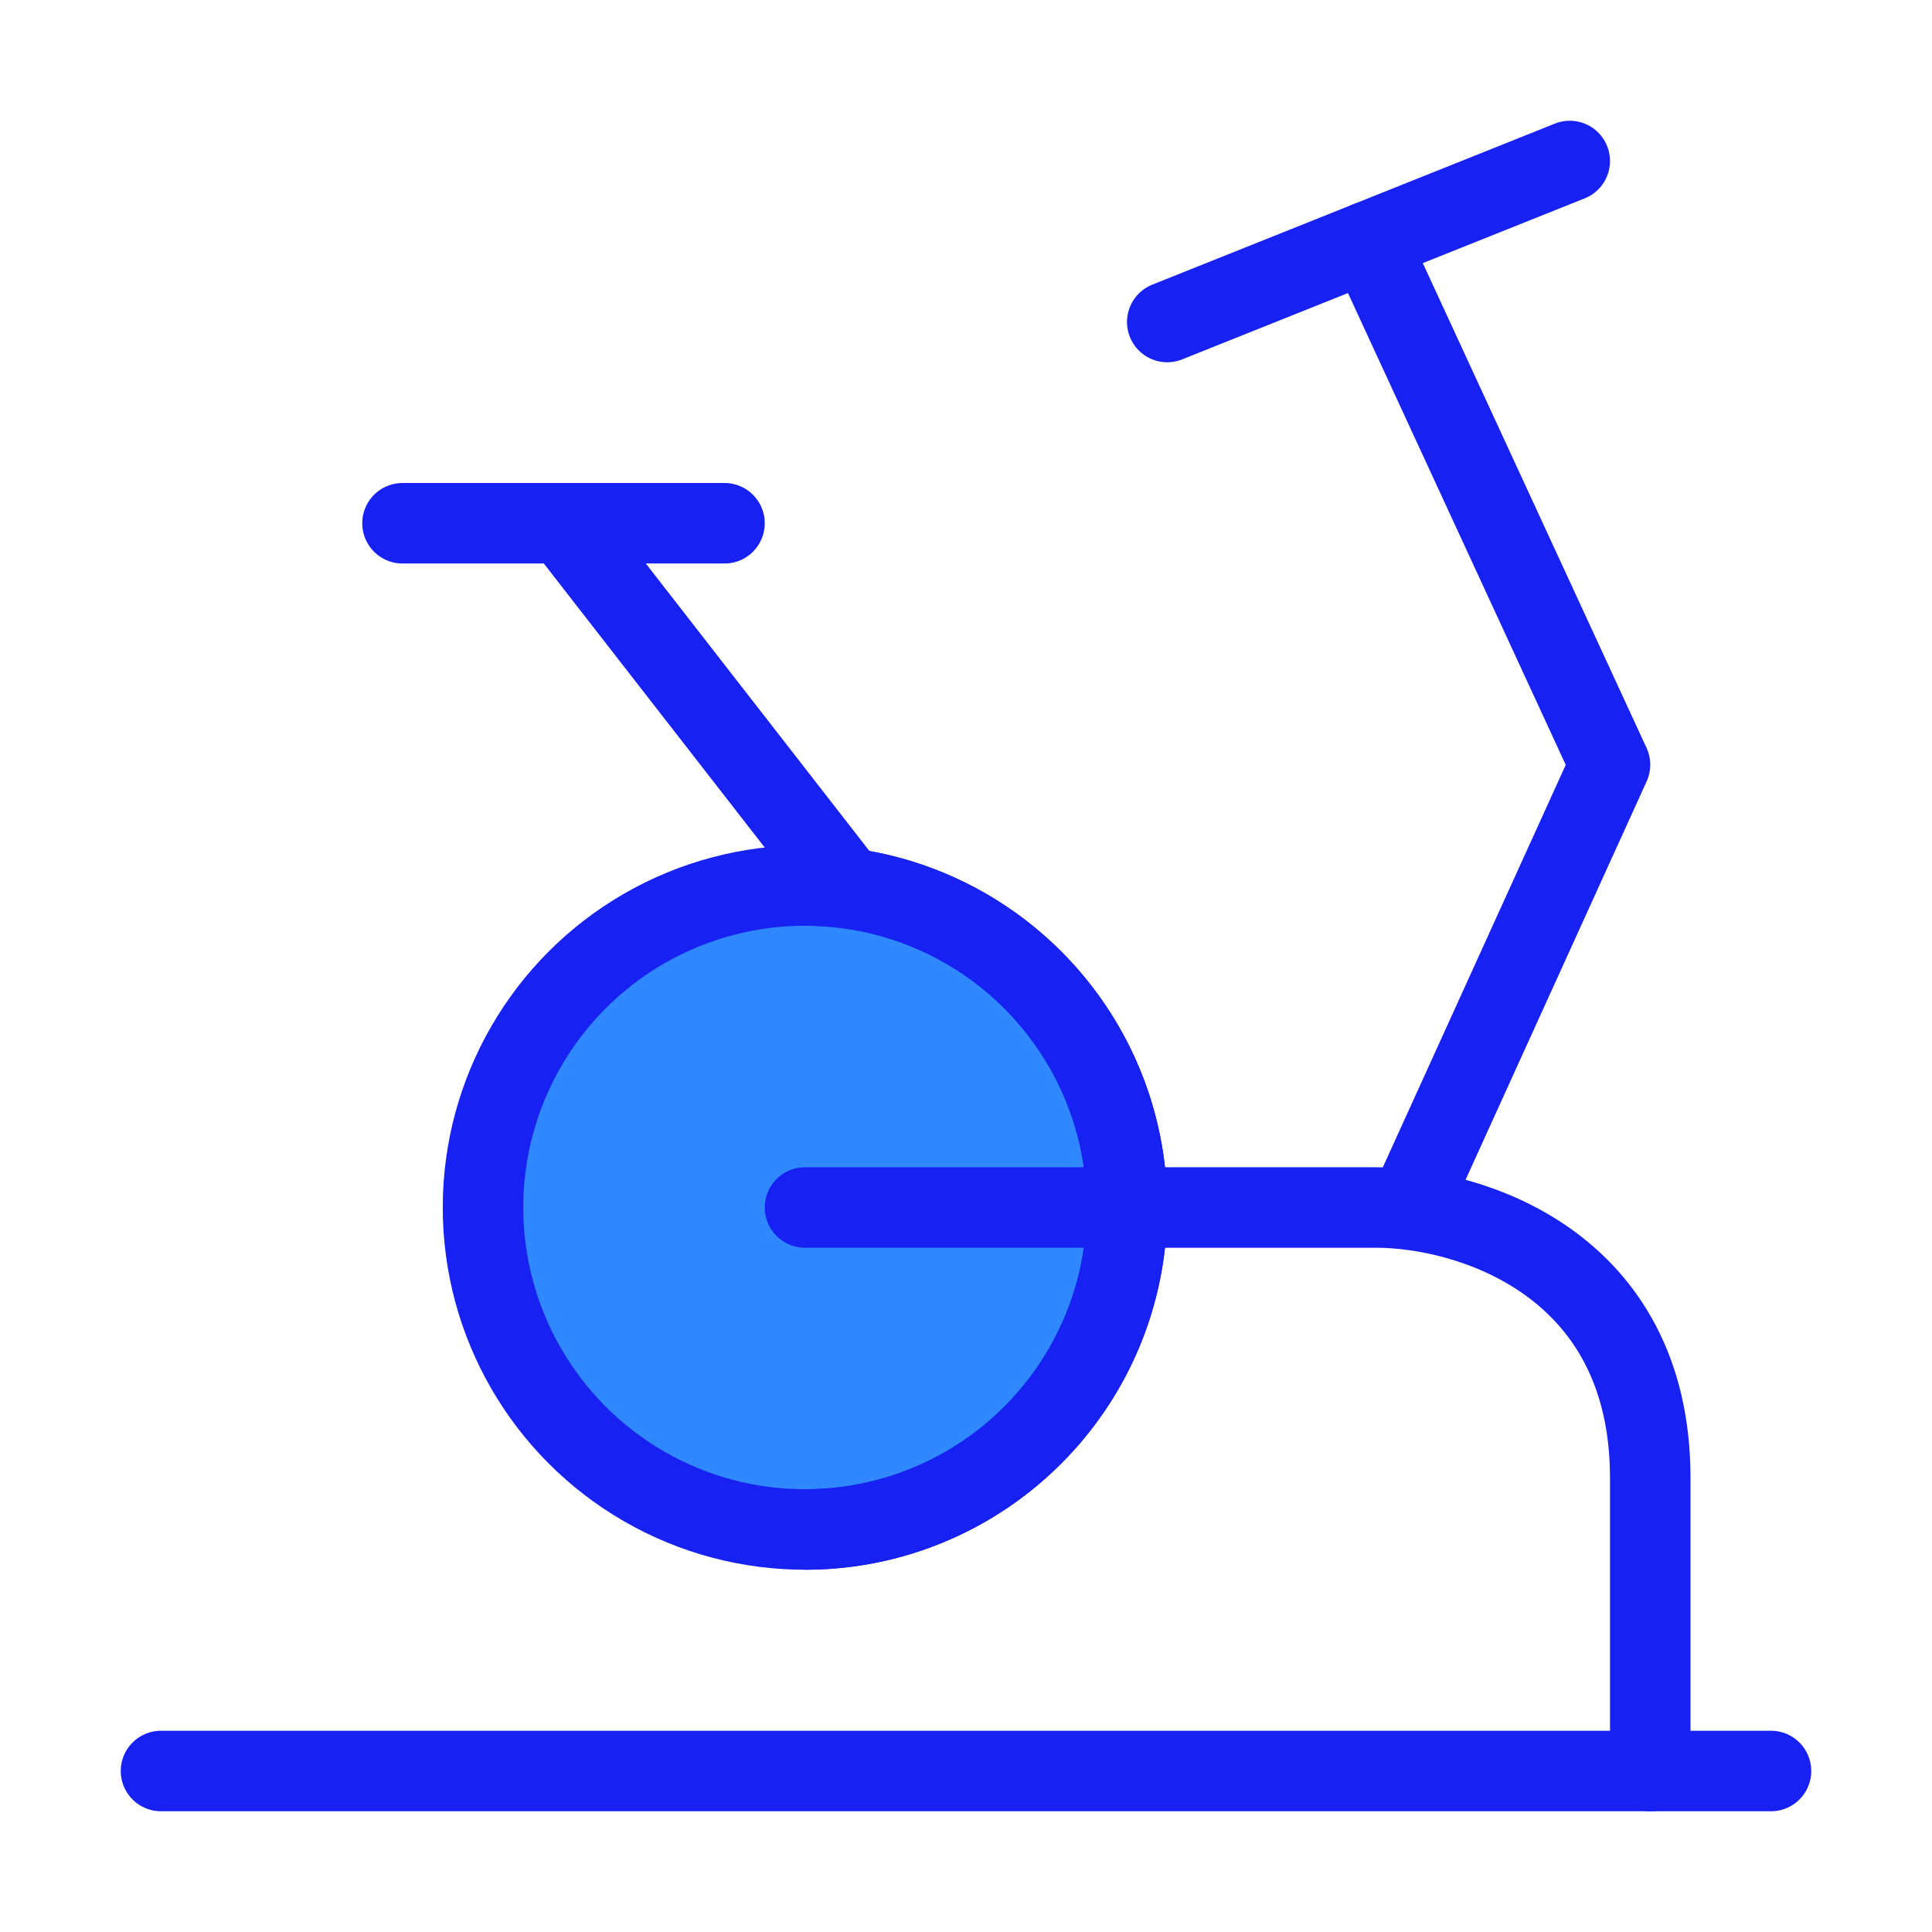 <?xml version="1.0" encoding="UTF-8"?><svg width="24" height="24" viewBox="0 0 48 48" fill="none" xmlns="http://www.w3.org/2000/svg"><path d="M4 44H44" stroke="#1721F1" stroke-width="2" stroke-linecap="round" stroke-linejoin="round"/><path d="M28 30H34.191C36.46 30 41 31.344 41 36.72V44" stroke="#1721F1" stroke-width="2" stroke-linecap="round" stroke-linejoin="round"/><path d="M35 30L40 19L34 6" stroke="#1721F1" stroke-width="2" stroke-linecap="round" stroke-linejoin="round"/><path d="M29 8L39 4" stroke="#1721F1" stroke-width="2" stroke-linecap="round" stroke-linejoin="round"/><circle cx="20" cy="30" r="8" fill="#2F88FF" stroke="#1721F1" stroke-width="2"/><path d="M20 30H28" stroke="#1721F1" stroke-width="2" stroke-linecap="round" stroke-linejoin="round"/><path d="M21 22L14 13" stroke="#1721F1" stroke-width="2" stroke-linecap="round" stroke-linejoin="round"/><path d="M10 13L18 13" stroke="#1721F1" stroke-width="2" stroke-linecap="round" stroke-linejoin="round"/><path d="M20 38C24.418 38 28 34.418 28 30C28 25.582 24.418 22 20 22" stroke="#1721F1" stroke-width="2"/></svg>